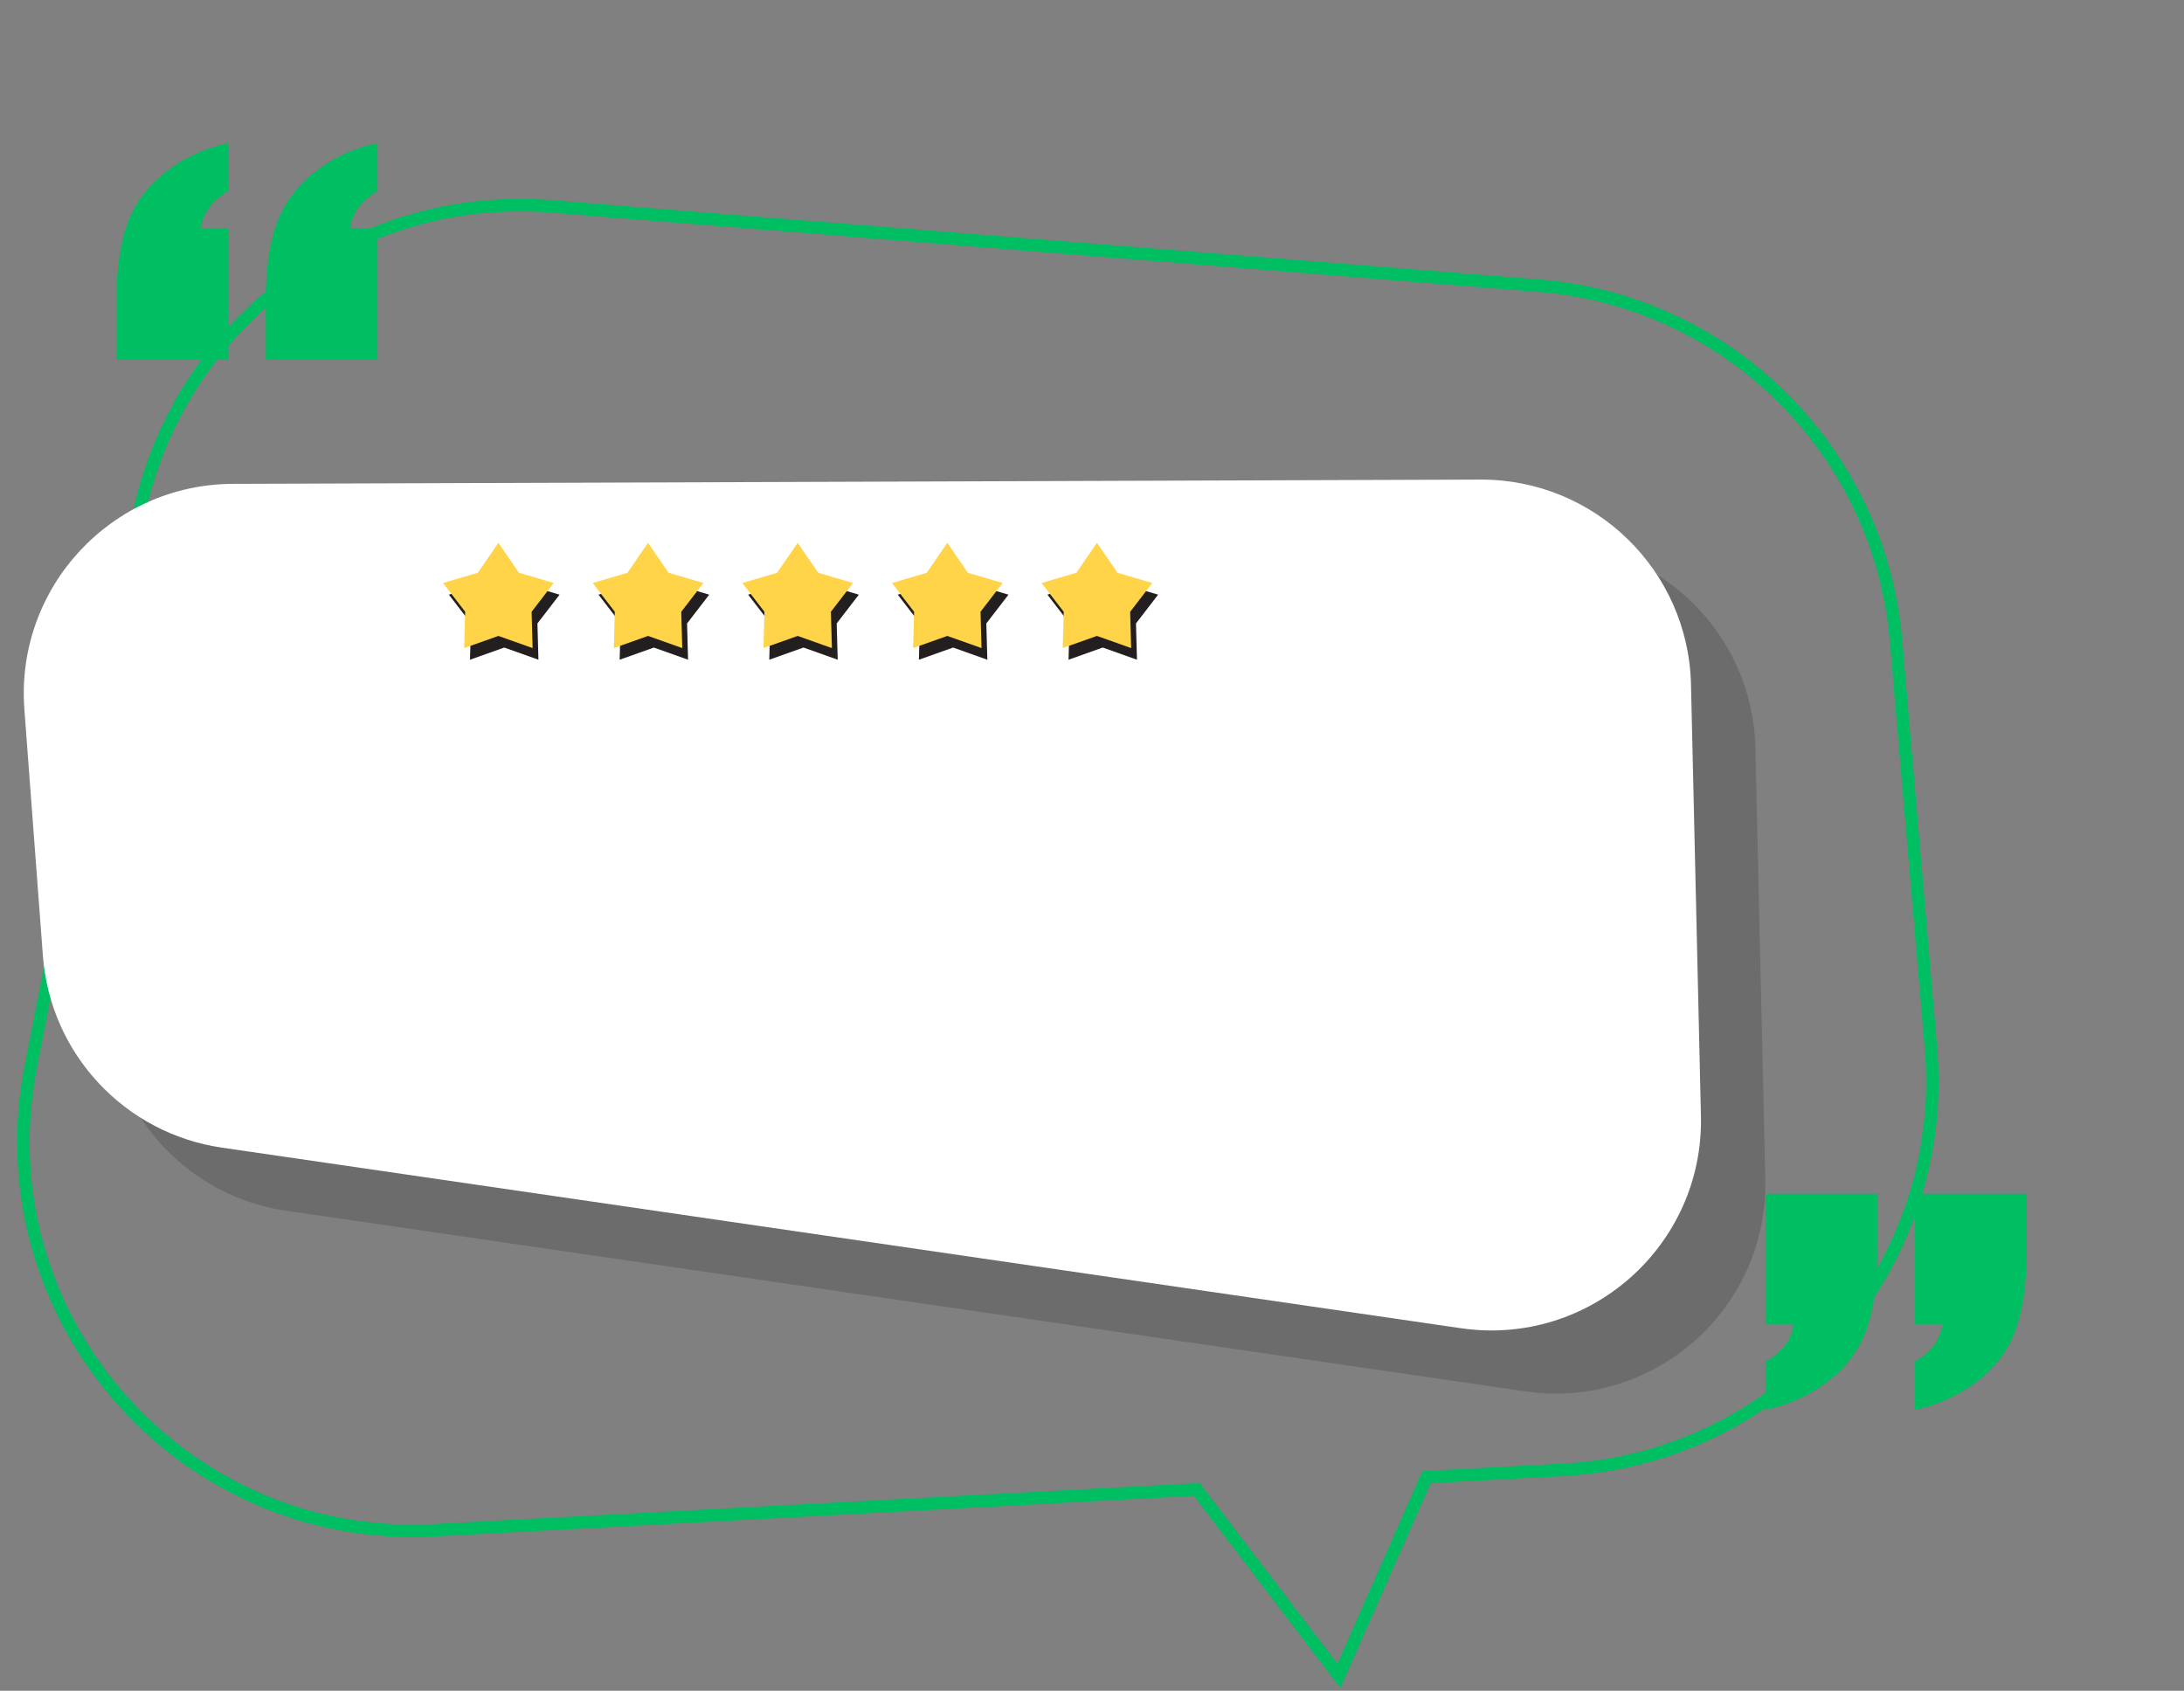 <svg width="350" height="271" viewBox="0 0 350 271" fill="none" xmlns="http://www.w3.org/2000/svg">
<rect x="0" y="0" width="350" height="271" fill="#808080" stroke="none"/>
<path d="M309.439 167.905L303.849 102.697C301.243 72.296 277.049 48.232 246.636 45.791L88.342 33.085C56.687 30.545 28.168 52.167 22.071 83.334L4.932 170.939C-2.876 210.845 28.94 247.449 69.544 245.276L191.788 238.733L214.573 268.605L228.606 236.762L250.567 235.586C285.782 233.7 312.449 203.041 309.439 167.905Z" stroke="#00BF62" stroke-width="2" stroke-miterlimit="10"/>
<path opacity="0.2" d="M14.223 123.817L17.193 163.317C18.373 179.015 30.289 191.794 45.868 194.064L244.443 223.012C265.036 226.014 283.384 209.775 282.903 188.969L281.31 119.836C280.889 101.529 265.894 86.928 247.583 86.99L47.633 87.678C28.119 87.742 12.761 104.356 14.223 123.817Z" fill="#231F20"/>
<path d="M3.906 113.697L6.875 153.198C8.056 168.896 19.972 181.675 35.551 183.947L234.125 212.893C254.719 215.895 273.067 199.656 272.586 178.85L270.993 109.717C270.572 91.41 255.577 76.809 237.266 76.871L37.315 77.556C17.801 77.624 2.443 94.237 3.906 113.697Z" fill="white"/>
<path d="M18.668 57.584V48.002C18.668 42.979 19.272 38.861 20.486 35.644C21.697 32.427 23.767 29.697 26.699 27.45C29.629 25.203 32.922 23.705 36.578 22.956V30.621C33.978 32.119 32.503 34.123 32.15 36.636H36.578V57.586L18.668 57.584ZM42.591 57.584V48.002C42.591 42.979 43.196 38.861 44.409 35.644C45.62 32.427 47.68 29.697 50.589 27.45C53.496 25.203 56.802 23.705 60.502 22.956V30.621C57.902 32.119 56.427 34.123 56.074 36.636H60.502V57.586L42.591 57.584Z" fill="#00BF62"/>
<path d="M300.834 191.348V200.931C300.834 205.91 300.24 210.016 299.049 213.256C297.859 216.493 295.799 219.225 292.869 221.452C289.939 223.676 286.623 225.184 282.924 225.977V218.245C285.567 216.79 287.065 214.809 287.418 212.296H282.924V191.346H300.834V191.348ZM324.758 191.348V200.931C324.758 205.91 324.163 210.016 322.973 213.256C321.784 216.493 319.723 219.225 316.793 221.452C313.863 223.676 310.547 225.184 306.847 225.977V218.245C309.447 216.79 310.922 214.809 311.275 212.296H306.847V191.346H324.758V191.348Z" fill="#00BF62"/>
<path d="M128.764 88.868L132.055 93.667L137.637 95.314L134.088 99.926L134.248 105.742L128.764 103.792L123.281 105.742L123.442 99.926L119.893 95.314L125.475 93.667L128.764 88.868Z" fill="#231F20"/>
<path d="M152.745 88.868L156.034 93.667L161.616 95.314L158.067 99.926L158.228 105.742L152.745 103.792L147.26 105.742L147.421 99.926L143.872 95.314L149.454 93.667L152.745 88.868Z" fill="#231F20"/>
<path d="M80.805 88.868L84.095 93.667L89.676 95.314L86.129 99.926L86.288 105.742L80.805 103.792L75.321 105.742L75.482 99.926L71.933 95.314L77.514 93.667L80.805 88.868Z" fill="#231F20"/>
<path d="M104.785 88.868L108.074 93.667L113.657 95.314L110.108 99.926L110.267 105.742L104.785 103.792L99.302 105.742L99.461 99.926L95.912 95.314L101.496 93.667L104.785 88.868Z" fill="#231F20"/>
<path d="M176.724 88.868L180.013 93.667L185.597 95.314L182.048 99.926L182.207 105.742L176.724 103.792L171.242 105.742L171.401 99.926L167.851 95.314L173.435 93.667L176.724 88.868Z" fill="#231F20"/>
<path d="M127.831 87L131.122 91.802L136.704 93.446L133.155 98.06L133.316 103.877L127.831 101.927L122.349 103.877L122.507 98.06L118.96 93.446L124.542 91.802L127.831 87Z" fill="#FFD449"/>
<path d="M151.812 87L155.101 91.802L160.683 93.446L157.134 98.06L157.295 103.877L151.812 101.927L146.328 103.877L146.489 98.06L142.94 93.446L148.521 91.802L151.812 87Z" fill="#FFD449"/>
<path d="M79.873 87L83.162 91.802L88.743 93.446L85.194 98.06L85.355 103.877L79.873 101.927L74.388 103.877L74.549 98.06L71 93.446L76.582 91.802L79.873 87Z" fill="#FFD449"/>
<path d="M103.852 87L107.141 91.802L112.725 93.446L109.176 98.06L109.334 103.877L103.852 101.927L98.369 103.877L98.528 98.06L94.979 93.446L100.561 91.802L103.852 87Z" fill="#FFD449"/>
<path d="M175.791 87L179.081 91.802L184.664 93.446L181.115 98.06L181.274 103.877L175.791 101.927L170.309 103.877L170.468 98.06L166.919 93.446L172.5 91.802L175.791 87Z" fill="#FFD449"/>
</svg>

